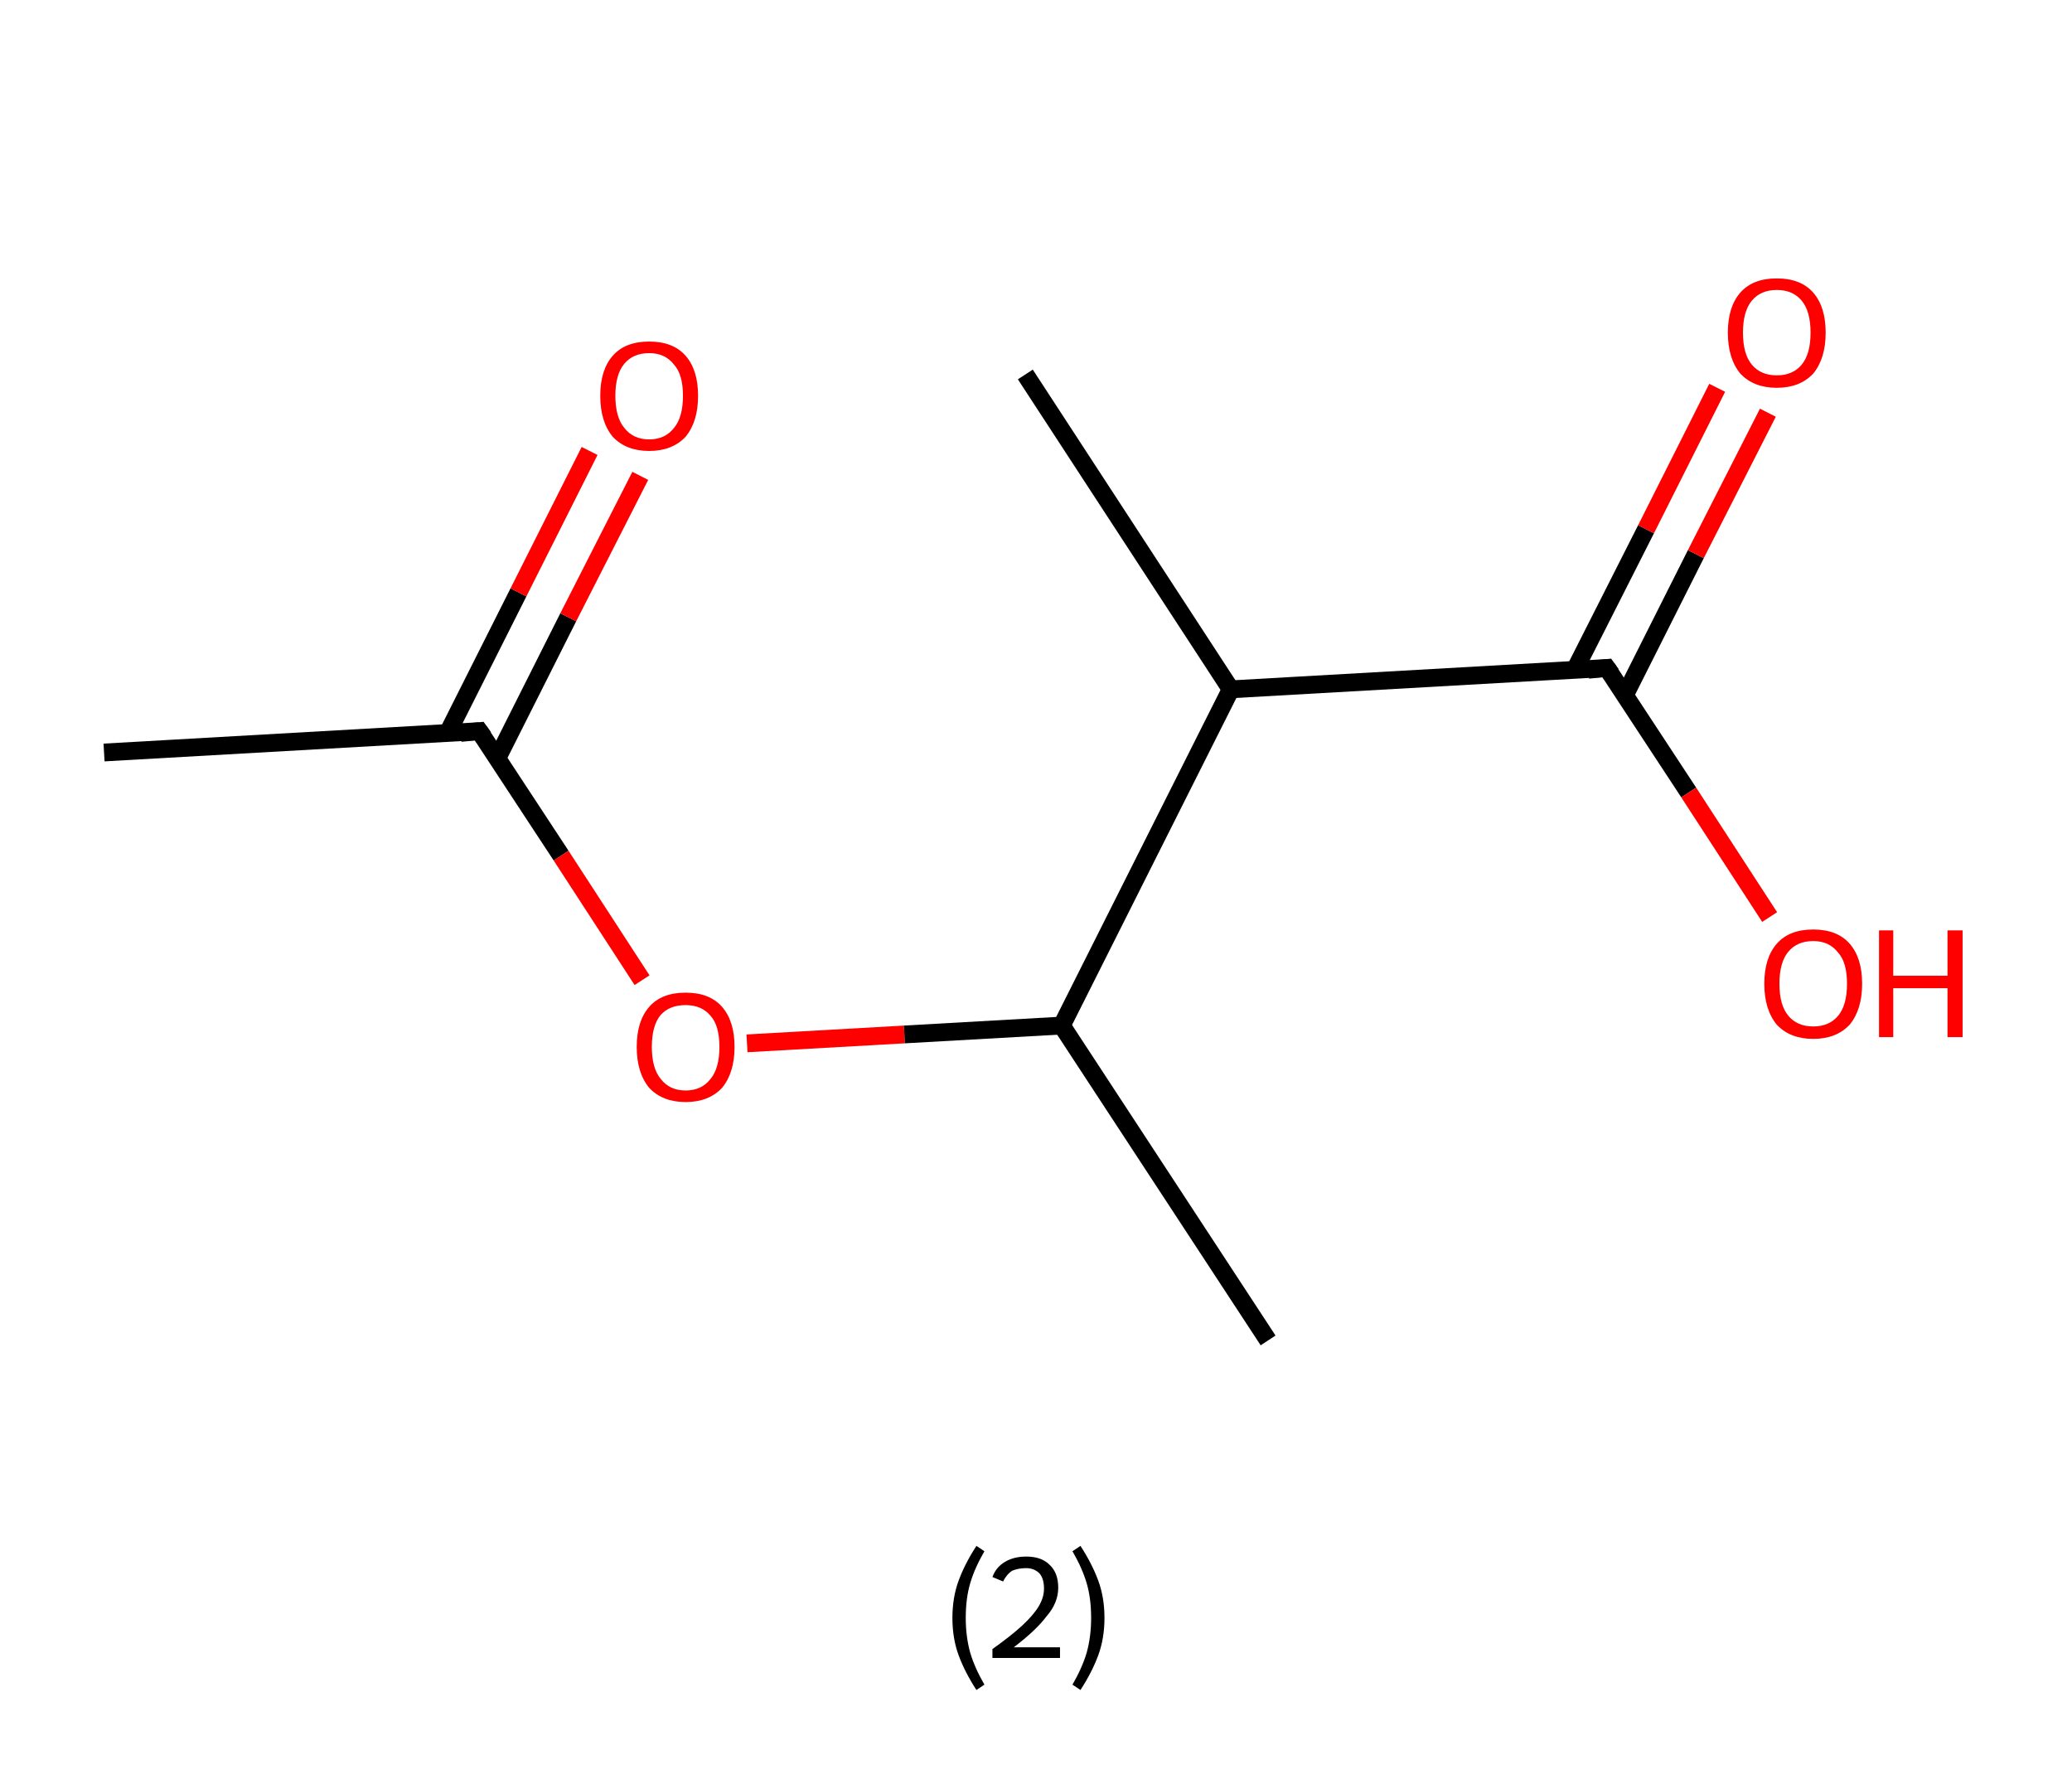 <?xml version='1.0' encoding='ASCII' standalone='yes'?>
<svg xmlns="http://www.w3.org/2000/svg" xmlns:rdkit="http://www.rdkit.org/xml" xmlns:xlink="http://www.w3.org/1999/xlink" version="1.1" baseProfile="full" xml:space="preserve" width="233px" height="200px" viewBox="0 0 233 200">
<!-- END OF HEADER -->
<rect style="opacity:1.0;fill:#FFFFFF;stroke:none" width="233.0" height="200.0" x="0.0" y="0.0"> </rect>
<path class="bond-0 atom-0 atom-1" d="M 11.7,84.6 L 53.9,82.2" style="fill:none;fill-rule:evenodd;stroke:#000000;stroke-width:2.0px;stroke-linecap:butt;stroke-linejoin:miter;stroke-opacity:1"/>
<path class="bond-1 atom-1 atom-2" d="M 55.9,85.3 L 63.9,69.4" style="fill:none;fill-rule:evenodd;stroke:#000000;stroke-width:2.0px;stroke-linecap:butt;stroke-linejoin:miter;stroke-opacity:1"/>
<path class="bond-1 atom-1 atom-2" d="M 63.9,69.4 L 72.0,53.5" style="fill:none;fill-rule:evenodd;stroke:#FF0000;stroke-width:2.0px;stroke-linecap:butt;stroke-linejoin:miter;stroke-opacity:1"/>
<path class="bond-1 atom-1 atom-2" d="M 50.3,82.5 L 58.3,66.6" style="fill:none;fill-rule:evenodd;stroke:#000000;stroke-width:2.0px;stroke-linecap:butt;stroke-linejoin:miter;stroke-opacity:1"/>
<path class="bond-1 atom-1 atom-2" d="M 58.3,66.6 L 66.3,50.7" style="fill:none;fill-rule:evenodd;stroke:#FF0000;stroke-width:2.0px;stroke-linecap:butt;stroke-linejoin:miter;stroke-opacity:1"/>
<path class="bond-2 atom-1 atom-3" d="M 53.9,82.2 L 63.1,96.2" style="fill:none;fill-rule:evenodd;stroke:#000000;stroke-width:2.0px;stroke-linecap:butt;stroke-linejoin:miter;stroke-opacity:1"/>
<path class="bond-2 atom-1 atom-3" d="M 63.1,96.2 L 72.2,110.2" style="fill:none;fill-rule:evenodd;stroke:#FF0000;stroke-width:2.0px;stroke-linecap:butt;stroke-linejoin:miter;stroke-opacity:1"/>
<path class="bond-3 atom-3 atom-4" d="M 84.0,117.3 L 101.7,116.3" style="fill:none;fill-rule:evenodd;stroke:#FF0000;stroke-width:2.0px;stroke-linecap:butt;stroke-linejoin:miter;stroke-opacity:1"/>
<path class="bond-3 atom-3 atom-4" d="M 101.7,116.3 L 119.4,115.3" style="fill:none;fill-rule:evenodd;stroke:#000000;stroke-width:2.0px;stroke-linecap:butt;stroke-linejoin:miter;stroke-opacity:1"/>
<path class="bond-4 atom-4 atom-5" d="M 119.4,115.3 L 142.6,150.7" style="fill:none;fill-rule:evenodd;stroke:#000000;stroke-width:2.0px;stroke-linecap:butt;stroke-linejoin:miter;stroke-opacity:1"/>
<path class="bond-5 atom-4 atom-6" d="M 119.4,115.3 L 138.4,77.5" style="fill:none;fill-rule:evenodd;stroke:#000000;stroke-width:2.0px;stroke-linecap:butt;stroke-linejoin:miter;stroke-opacity:1"/>
<path class="bond-6 atom-6 atom-7" d="M 138.4,77.5 L 115.3,42.1" style="fill:none;fill-rule:evenodd;stroke:#000000;stroke-width:2.0px;stroke-linecap:butt;stroke-linejoin:miter;stroke-opacity:1"/>
<path class="bond-7 atom-6 atom-8" d="M 138.4,77.5 L 180.7,75.1" style="fill:none;fill-rule:evenodd;stroke:#000000;stroke-width:2.0px;stroke-linecap:butt;stroke-linejoin:miter;stroke-opacity:1"/>
<path class="bond-8 atom-8 atom-9" d="M 182.7,78.2 L 190.7,62.3" style="fill:none;fill-rule:evenodd;stroke:#000000;stroke-width:2.0px;stroke-linecap:butt;stroke-linejoin:miter;stroke-opacity:1"/>
<path class="bond-8 atom-8 atom-9" d="M 190.7,62.3 L 198.8,46.4" style="fill:none;fill-rule:evenodd;stroke:#FF0000;stroke-width:2.0px;stroke-linecap:butt;stroke-linejoin:miter;stroke-opacity:1"/>
<path class="bond-8 atom-8 atom-9" d="M 177.1,75.3 L 185.1,59.5" style="fill:none;fill-rule:evenodd;stroke:#000000;stroke-width:2.0px;stroke-linecap:butt;stroke-linejoin:miter;stroke-opacity:1"/>
<path class="bond-8 atom-8 atom-9" d="M 185.1,59.5 L 193.1,43.6" style="fill:none;fill-rule:evenodd;stroke:#FF0000;stroke-width:2.0px;stroke-linecap:butt;stroke-linejoin:miter;stroke-opacity:1"/>
<path class="bond-9 atom-8 atom-10" d="M 180.7,75.1 L 189.9,89.1" style="fill:none;fill-rule:evenodd;stroke:#000000;stroke-width:2.0px;stroke-linecap:butt;stroke-linejoin:miter;stroke-opacity:1"/>
<path class="bond-9 atom-8 atom-10" d="M 189.9,89.1 L 199.0,103.1" style="fill:none;fill-rule:evenodd;stroke:#FF0000;stroke-width:2.0px;stroke-linecap:butt;stroke-linejoin:miter;stroke-opacity:1"/>
<path d="M 51.8,82.4 L 53.9,82.2 L 54.4,82.9" style="fill:none;stroke:#000000;stroke-width:2.0px;stroke-linecap:butt;stroke-linejoin:miter;stroke-opacity:1;"/>
<path d="M 178.6,75.3 L 180.7,75.1 L 181.2,75.8" style="fill:none;stroke:#000000;stroke-width:2.0px;stroke-linecap:butt;stroke-linejoin:miter;stroke-opacity:1;"/>
<path class="atom-2" d="M 67.5 44.5 Q 67.5 41.6, 68.9 40.0 Q 70.3 38.4, 73.0 38.4 Q 75.7 38.4, 77.1 40.0 Q 78.5 41.6, 78.5 44.5 Q 78.5 47.4, 77.1 49.1 Q 75.6 50.7, 73.0 50.7 Q 70.4 50.7, 68.9 49.1 Q 67.5 47.4, 67.5 44.5 M 73.0 49.4 Q 74.8 49.4, 75.8 48.1 Q 76.8 46.9, 76.8 44.5 Q 76.8 42.1, 75.8 41.0 Q 74.8 39.7, 73.0 39.7 Q 71.2 39.7, 70.2 40.9 Q 69.2 42.1, 69.2 44.5 Q 69.2 46.9, 70.2 48.1 Q 71.2 49.4, 73.0 49.4 " fill="#FF0000"/>
<path class="atom-3" d="M 71.6 117.7 Q 71.6 114.8, 73.0 113.2 Q 74.4 111.6, 77.1 111.6 Q 79.8 111.6, 81.2 113.2 Q 82.6 114.8, 82.6 117.7 Q 82.6 120.6, 81.2 122.3 Q 79.7 123.9, 77.1 123.9 Q 74.5 123.9, 73.0 122.3 Q 71.6 120.6, 71.6 117.7 M 77.1 122.6 Q 78.9 122.6, 79.9 121.3 Q 80.9 120.1, 80.9 117.7 Q 80.9 115.3, 79.9 114.2 Q 78.9 113.0, 77.1 113.0 Q 75.3 113.0, 74.3 114.1 Q 73.3 115.3, 73.3 117.7 Q 73.3 120.1, 74.3 121.3 Q 75.3 122.6, 77.1 122.6 " fill="#FF0000"/>
<path class="atom-9" d="M 194.3 37.4 Q 194.3 34.5, 195.7 32.9 Q 197.1 31.3, 199.8 31.3 Q 202.5 31.3, 203.9 32.9 Q 205.3 34.5, 205.3 37.4 Q 205.3 40.3, 203.9 42.0 Q 202.4 43.6, 199.8 43.6 Q 197.2 43.6, 195.7 42.0 Q 194.3 40.3, 194.3 37.4 M 199.8 42.2 Q 201.6 42.2, 202.6 41.0 Q 203.6 39.8, 203.6 37.4 Q 203.6 35.0, 202.6 33.8 Q 201.6 32.6, 199.8 32.6 Q 198.0 32.6, 197.0 33.8 Q 196.0 35.0, 196.0 37.4 Q 196.0 39.8, 197.0 41.0 Q 198.0 42.2, 199.8 42.2 " fill="#FF0000"/>
<path class="atom-10" d="M 198.4 110.6 Q 198.4 107.7, 199.8 106.1 Q 201.2 104.5, 203.9 104.5 Q 206.6 104.5, 208.0 106.1 Q 209.4 107.7, 209.4 110.6 Q 209.4 113.5, 208.0 115.2 Q 206.5 116.8, 203.9 116.8 Q 201.3 116.8, 199.8 115.2 Q 198.4 113.5, 198.4 110.6 M 203.9 115.4 Q 205.7 115.4, 206.7 114.2 Q 207.7 113.0, 207.7 110.6 Q 207.7 108.2, 206.7 107.1 Q 205.7 105.8, 203.9 105.8 Q 202.1 105.8, 201.1 107.0 Q 200.1 108.2, 200.1 110.6 Q 200.1 113.0, 201.1 114.2 Q 202.1 115.4, 203.9 115.4 " fill="#FF0000"/>
<path class="atom-10" d="M 211.3 104.6 L 212.9 104.6 L 212.9 109.7 L 219.0 109.7 L 219.0 104.6 L 220.7 104.6 L 220.7 116.6 L 219.0 116.6 L 219.0 111.1 L 212.9 111.1 L 212.9 116.6 L 211.3 116.6 L 211.3 104.6 " fill="#FF0000"/>
<path class="legend" d="M 107.1 181.9 Q 107.1 179.6, 107.8 177.7 Q 108.5 175.8, 109.8 173.8 L 110.7 174.4 Q 109.6 176.3, 109.1 178.0 Q 108.6 179.7, 108.6 181.9 Q 108.6 184.0, 109.1 185.8 Q 109.6 187.5, 110.7 189.4 L 109.8 190.0 Q 108.5 188.0, 107.8 186.1 Q 107.1 184.2, 107.1 181.9 " fill="#000000"/>
<path class="legend" d="M 111.6 177.3 Q 112.0 176.2, 113.0 175.6 Q 114.0 175.0, 115.4 175.0 Q 117.1 175.0, 118.0 175.9 Q 119.0 176.8, 119.0 178.5 Q 119.0 180.2, 117.7 181.7 Q 116.5 183.3, 114.0 185.2 L 119.2 185.2 L 119.2 186.4 L 111.6 186.4 L 111.6 185.4 Q 113.7 183.9, 114.9 182.8 Q 116.2 181.6, 116.8 180.6 Q 117.4 179.6, 117.4 178.6 Q 117.4 177.5, 116.9 176.9 Q 116.3 176.3, 115.4 176.3 Q 114.5 176.3, 113.8 176.6 Q 113.2 177.0, 112.8 177.8 L 111.6 177.3 " fill="#000000"/>
<path class="legend" d="M 124.2 181.9 Q 124.2 184.2, 123.5 186.1 Q 122.8 188.0, 121.5 190.0 L 120.6 189.4 Q 121.7 187.5, 122.2 185.8 Q 122.7 184.0, 122.7 181.9 Q 122.7 179.7, 122.2 178.0 Q 121.7 176.3, 120.6 174.4 L 121.5 173.8 Q 122.8 175.8, 123.5 177.7 Q 124.2 179.6, 124.2 181.9 " fill="#000000"/>
</svg>

